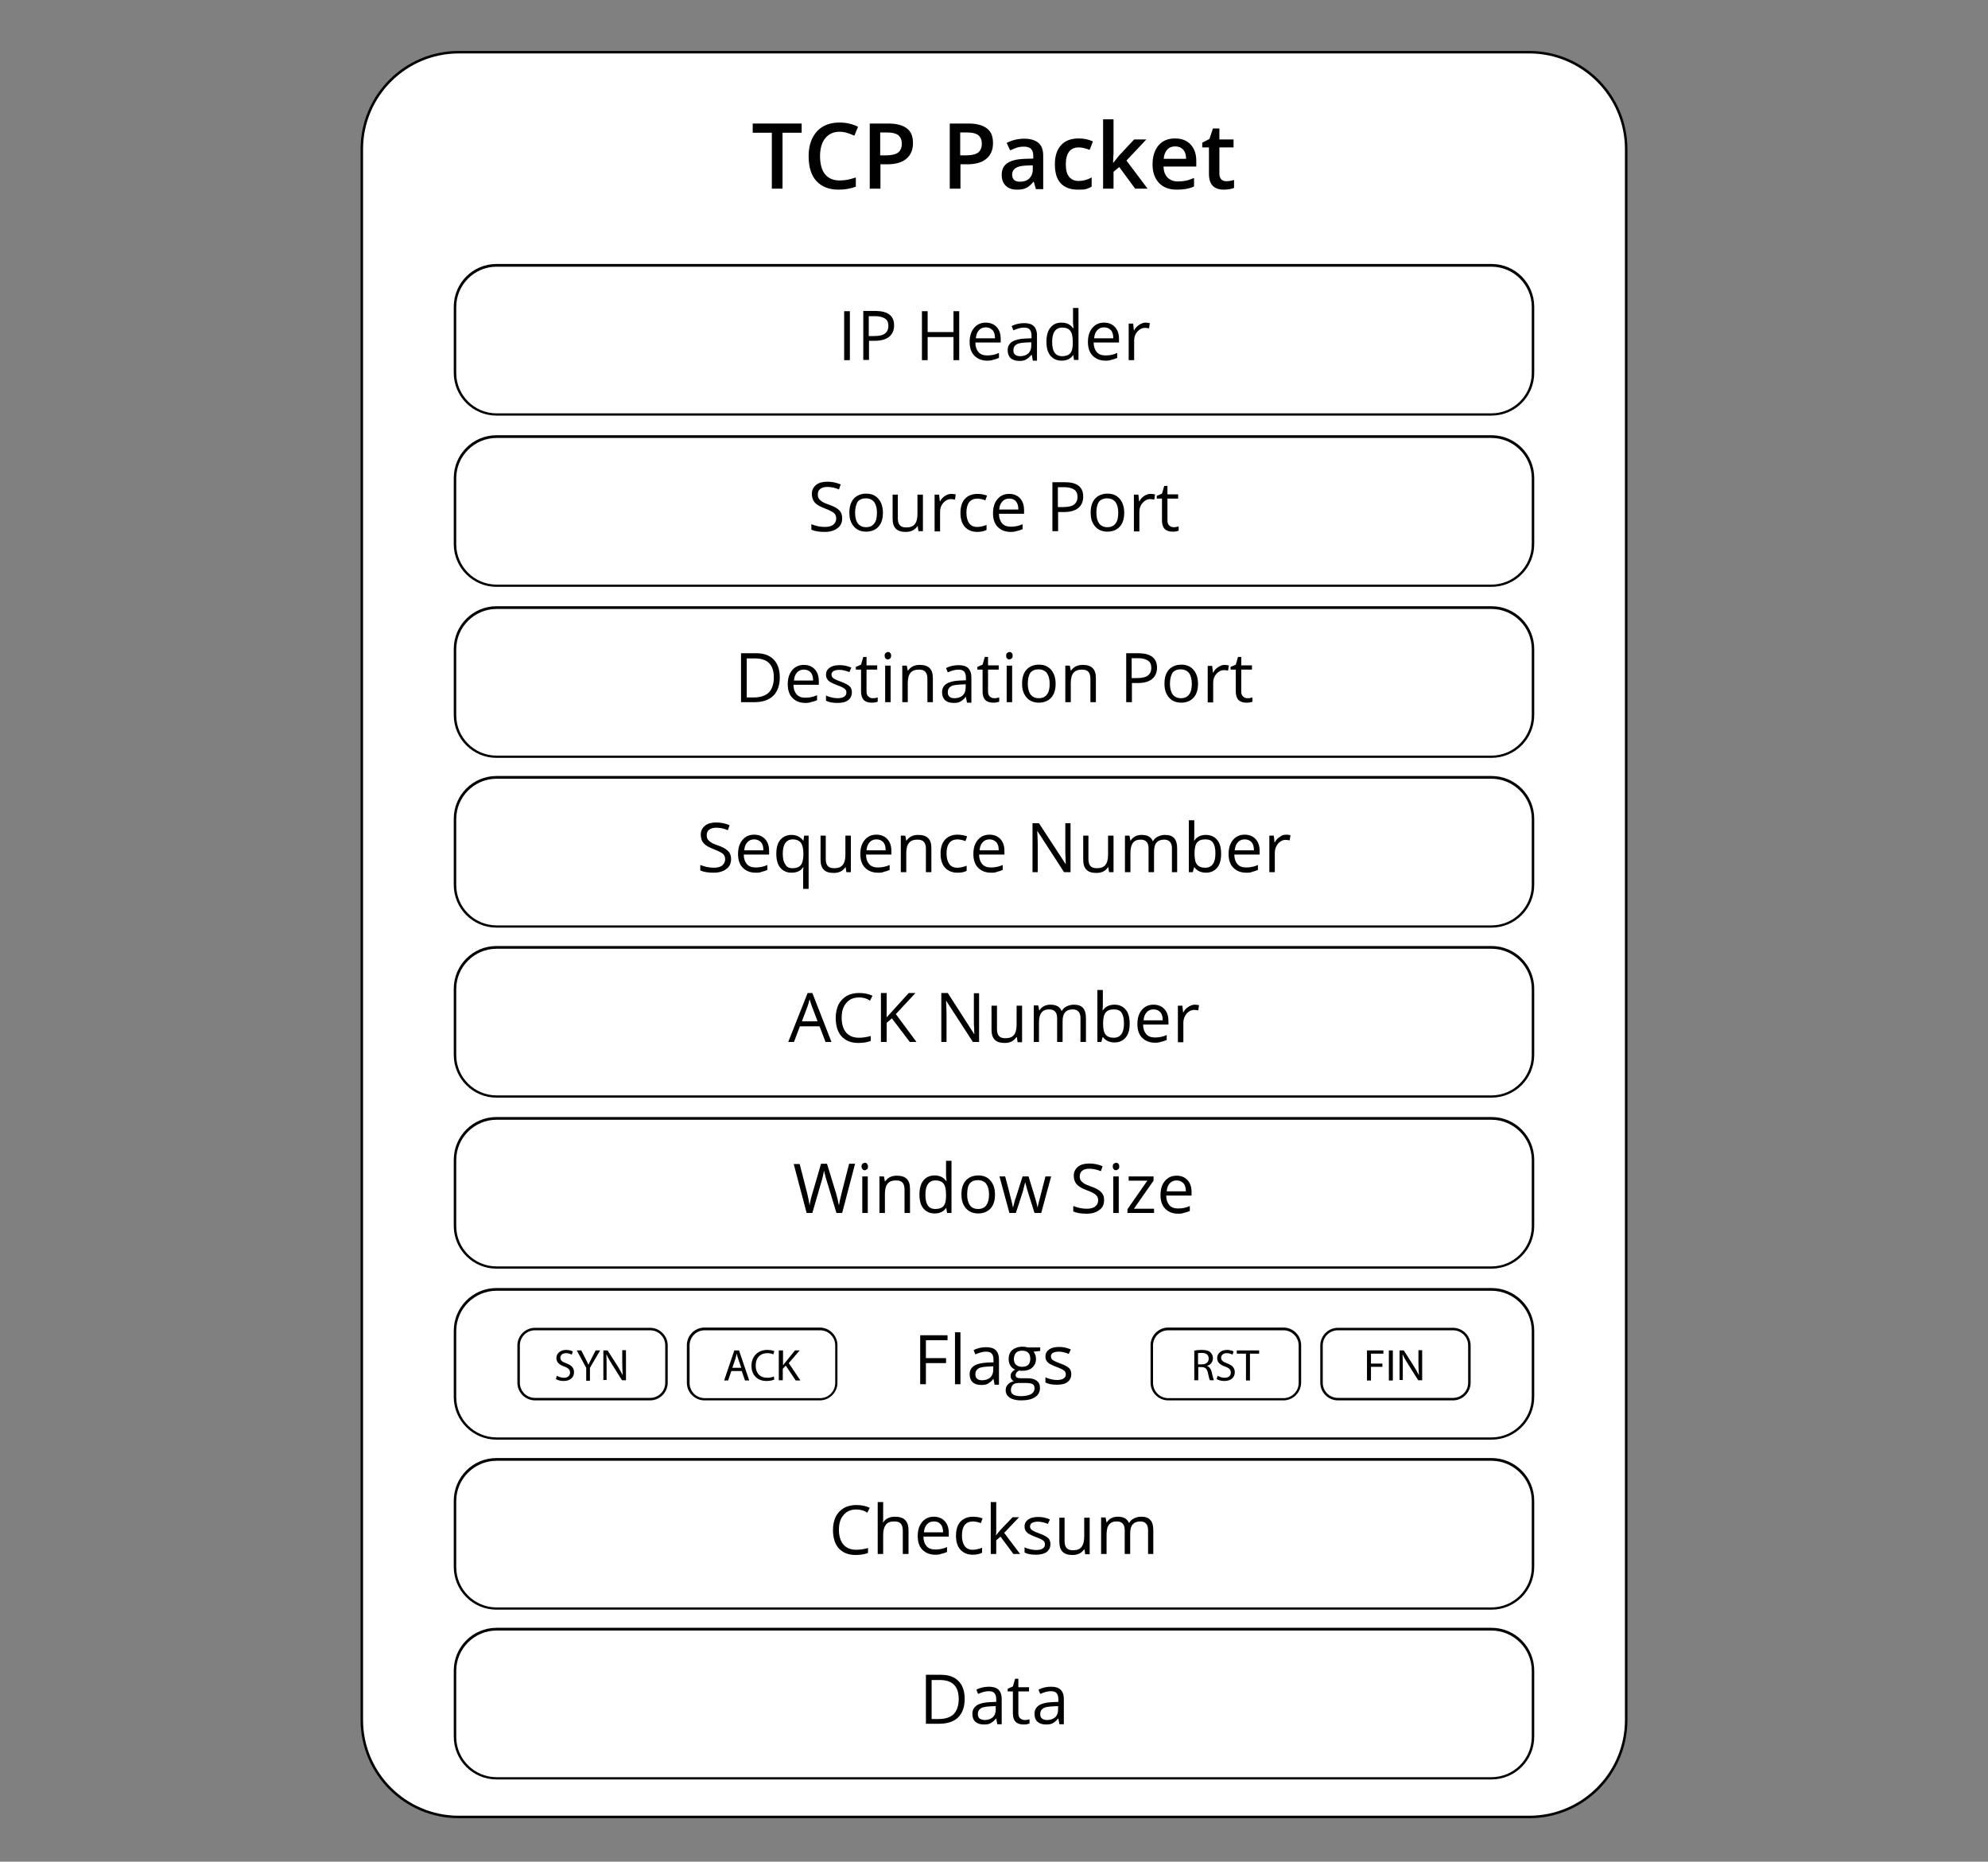 <?xml version="1.0" encoding="utf-8"?>
<!-- Generator: Adobe Illustrator 19.2.0, SVG Export Plug-In . SVG Version: 6.00 Build 0)  -->
<svg version="1.1" id="Layer_1" xmlns="http://www.w3.org/2000/svg" xmlns:xlink="http://www.w3.org/1999/xlink" x="0px" y="0px"
	 viewBox="0 0 800 749" style="enable-background:new 0 0 800 749;" xml:space="preserve">
<rect x="0" y="0" width="800" height="749" fill="#808080" stroke="none"/>
<style type="text/css">
	.st0{fill:#FFFFFF;}
</style>
<g>
	<g>
		<path class="st0" d="M615.4,731H184.6c-21.5,0-39-17.5-39-39V60c0-21.5,17.5-39,39-39h430.8c21.5,0,39,17.5,39,39v632
			C654.4,713.5,637,731,615.4,731z"/>
		<path d="M615.4,731.5H184.6c-21.8,0-39.5-17.7-39.5-39.5V60c0-21.8,17.7-39.5,39.5-39.5h430.8c21.8,0,39.5,17.7,39.5,39.5v632
			C654.9,713.8,637.2,731.5,615.4,731.5z M184.6,21.5c-21.2,0-38.5,17.3-38.5,38.5v632c0,21.2,17.3,38.5,38.5,38.5h430.8
			c21.2,0,38.5-17.3,38.5-38.5V60c0-21.2-17.3-38.5-38.5-38.5H184.6z"/>
	</g>
	<g>
		<path class="st0" d="M600.2,166.7H199.8c-9.2,0-16.7-7.5-16.7-16.7v-26.6c0-9.2,7.5-16.7,16.7-16.7h400.4
			c9.2,0,16.7,7.5,16.7,16.7v26.6C616.9,159.3,609.4,166.7,600.2,166.7z"/>
		<path d="M600.2,167.2H199.8c-9.5,0-17.2-7.7-17.2-17.2v-26.6c0-9.5,7.7-17.2,17.2-17.2h400.4c9.5,0,17.2,7.7,17.2,17.2v26.6
			C617.4,159.5,609.7,167.2,600.2,167.2z M199.8,107.3c-8.9,0-16.2,7.3-16.2,16.2v26.6c0,8.9,7.3,16.2,16.2,16.2h400.4
			c8.9,0,16.2-7.3,16.2-16.2v-26.6c0-8.9-7.3-16.2-16.2-16.2H199.8z"/>
	</g>
	<g>
		<path d="M339.7,144.9v-19.7h2.3v19.7H339.7z"/>
		<path d="M359.8,130.9c0,2-0.7,3.5-2,4.6c-1.4,1.1-3.3,1.6-5.8,1.6h-2.3v7.7h-2.3v-19.7h5.1C357.4,125.2,359.8,127.1,359.8,130.9z
			 M349.6,135.2h2.1c2,0,3.5-0.3,4.4-1c0.9-0.7,1.4-1.7,1.4-3.1c0-1.3-0.4-2.3-1.3-2.9c-0.9-0.6-2.2-1-4-1h-2.6V135.2z"/>
		<path d="M386,144.9h-2.3v-9.3h-10.4v9.3h-2.3v-19.7h2.3v8.4h10.4v-8.4h2.3V144.9z"/>
		<path d="M397.3,145.1c-2.2,0-3.9-0.7-5.2-2c-1.3-1.3-1.9-3.2-1.9-5.5c0-2.4,0.6-4.3,1.8-5.7c1.2-1.4,2.7-2.1,4.7-2.1
			c1.8,0,3.3,0.6,4.4,1.8s1.6,2.8,1.6,4.8v1.4h-10.2c0,1.7,0.5,3,1.3,3.9c0.8,0.9,2,1.3,3.5,1.3c1.6,0,3.2-0.3,4.7-1v2
			c-0.8,0.3-1.5,0.6-2.2,0.7C399.1,145,398.3,145.1,397.3,145.1z M396.7,131.7c-1.2,0-2.1,0.4-2.8,1.2c-0.7,0.8-1.1,1.8-1.2,3.2h7.7
			c0-1.4-0.3-2.5-0.9-3.2C398.7,132.1,397.9,131.7,396.7,131.7z"/>
		<path d="M415.6,144.9l-0.4-2.1H415c-0.7,0.9-1.5,1.5-2.2,1.9s-1.6,0.5-2.7,0.5c-1.5,0-2.6-0.4-3.4-1.1c-0.8-0.8-1.2-1.8-1.2-3.2
			c0-3,2.4-4.5,7.1-4.7l2.5-0.1v-0.9c0-1.2-0.2-2-0.7-2.6s-1.3-0.8-2.4-0.8c-1.2,0-2.6,0.4-4.2,1.1l-0.7-1.7
			c0.7-0.4,1.5-0.7,2.4-0.9c0.9-0.2,1.7-0.3,2.6-0.3c1.8,0,3.1,0.4,3.9,1.2c0.8,0.8,1.3,2,1.3,3.8v10.1H415.6z M410.5,143.3
			c1.4,0,2.5-0.4,3.3-1.1c0.8-0.8,1.2-1.8,1.2-3.2v-1.3l-2.2,0.1c-1.8,0.1-3.1,0.3-3.8,0.8c-0.8,0.5-1.2,1.2-1.2,2.3
			c0,0.8,0.2,1.4,0.7,1.8C409,143.1,409.7,143.3,410.5,143.3z"/>
		<path d="M431.9,142.9h-0.1c-1,1.5-2.6,2.2-4.6,2.2c-1.9,0-3.4-0.7-4.5-2s-1.6-3.2-1.6-5.6c0-2.4,0.5-4.3,1.6-5.7s2.6-2,4.5-2
			c2,0,3.5,0.7,4.6,2.2h0.2l-0.1-1.1l-0.1-1v-6h2.2v20.9h-1.8L431.9,142.9z M427.4,143.3c1.5,0,2.6-0.4,3.3-1.2c0.7-0.8,1-2.2,1-4
			v-0.5c0-2.1-0.3-3.6-1-4.5c-0.7-0.9-1.8-1.3-3.3-1.3c-1.3,0-2.3,0.5-3,1.5c-0.7,1-1,2.5-1,4.3c0,1.9,0.3,3.3,1,4.3
			C425,142.8,426.1,143.3,427.4,143.3z"/>
		<path d="M444.9,145.1c-2.2,0-3.9-0.7-5.2-2c-1.3-1.3-1.9-3.2-1.9-5.5c0-2.4,0.6-4.3,1.8-5.7c1.2-1.4,2.7-2.1,4.7-2.1
			c1.8,0,3.3,0.6,4.4,1.8s1.6,2.8,1.6,4.8v1.4h-10.2c0,1.7,0.5,3,1.3,3.9c0.8,0.9,2,1.3,3.5,1.3c1.6,0,3.2-0.3,4.7-1v2
			c-0.8,0.3-1.5,0.6-2.2,0.7C446.8,145,445.9,145.1,444.9,145.1z M444.3,131.7c-1.2,0-2.1,0.4-2.8,1.2c-0.7,0.8-1.1,1.8-1.2,3.2h7.7
			c0-1.4-0.3-2.5-0.9-3.2C446.4,132.1,445.5,131.7,444.3,131.7z"/>
		<path d="M460.9,129.8c0.7,0,1.2,0.1,1.8,0.2l-0.3,2.1c-0.6-0.1-1.1-0.2-1.6-0.2c-1.2,0-2.2,0.5-3.1,1.5s-1.3,2.2-1.3,3.6v7.9h-2.2
			v-14.7h1.8l0.3,2.7h0.1c0.5-1,1.2-1.7,2-2.2S460,129.8,460.9,129.8z"/>
	</g>
	<g>
		<path class="st0" d="M600.2,235.6H199.8c-9.2,0-16.7-7.5-16.7-16.7v-26.6c0-9.2,7.5-16.7,16.7-16.7h400.4
			c9.2,0,16.7,7.5,16.7,16.7v26.6C616.9,228.1,609.4,235.6,600.2,235.6z"/>
		<path d="M600.2,236.1H199.8c-9.5,0-17.2-7.7-17.2-17.2v-26.6c0-9.5,7.7-17.2,17.2-17.2h400.4c9.5,0,17.2,7.7,17.2,17.2v26.6
			C617.4,228.4,609.7,236.1,600.2,236.1z M199.8,176.2c-8.9,0-16.2,7.3-16.2,16.2v26.6c0,8.9,7.3,16.2,16.2,16.2h400.4
			c8.9,0,16.2-7.3,16.2-16.2v-26.6c0-8.9-7.3-16.2-16.2-16.2H199.8z"/>
	</g>
	<g>
		<path d="M338.9,208.5c0,1.7-0.6,3.1-1.9,4c-1.3,1-3,1.5-5.1,1.5c-2.3,0-4.1-0.3-5.4-0.9v-2.2c0.8,0.3,1.7,0.6,2.6,0.8
			c1,0.2,1.9,0.3,2.8,0.3c1.5,0,2.7-0.3,3.4-0.9s1.2-1.4,1.2-2.4c0-0.7-0.1-1.2-0.4-1.7s-0.7-0.8-1.4-1.2s-1.6-0.8-2.9-1.3
			c-1.8-0.7-3.1-1.4-3.9-2.3c-0.8-0.9-1.2-2.1-1.2-3.5c0-1.5,0.6-2.7,1.7-3.6s2.6-1.3,4.5-1.3c2,0,3.8,0.4,5.4,1.1l-0.7,2
			c-1.6-0.7-3.2-1-4.7-1c-1.2,0-2.2,0.3-2.8,0.8c-0.7,0.5-1,1.2-1,2.2c0,0.7,0.1,1.2,0.4,1.7c0.3,0.4,0.7,0.8,1.3,1.2
			c0.6,0.4,1.5,0.8,2.7,1.2c2.1,0.7,3.5,1.5,4.3,2.4C338.5,206,338.9,207.1,338.9,208.5z"/>
		<path d="M355.3,206.3c0,2.4-0.6,4.3-1.8,5.6s-2.9,2-5,2c-1.3,0-2.5-0.3-3.5-0.9c-1-0.6-1.8-1.5-2.4-2.7c-0.6-1.2-0.8-2.5-0.8-4.1
			c0-2.4,0.6-4.3,1.8-5.6c1.2-1.3,2.9-2,5-2c2.1,0,3.7,0.7,4.9,2.1S355.3,204,355.3,206.3z M344.1,206.3c0,1.9,0.4,3.3,1.1,4.3
			c0.8,1,1.9,1.5,3.3,1.5c1.5,0,2.6-0.5,3.3-1.5c0.8-1,1.1-2.4,1.1-4.3c0-1.9-0.4-3.3-1.1-4.3c-0.8-1-1.9-1.5-3.4-1.5
			c-1.5,0-2.6,0.5-3.3,1.4C344.5,203,344.1,204.4,344.1,206.3z"/>
		<path d="M361.3,199v9.6c0,1.2,0.3,2.1,0.8,2.7s1.4,0.9,2.6,0.9c1.5,0,2.7-0.4,3.4-1.3c0.7-0.8,1.1-2.2,1.1-4.1V199h2.2v14.7h-1.8
			l-0.3-2h-0.1c-0.5,0.7-1.1,1.3-1.9,1.7c-0.8,0.4-1.7,0.6-2.8,0.6c-1.8,0-3.1-0.4-4-1.3c-0.9-0.9-1.3-2.2-1.3-4.1V199H361.3z"/>
		<path d="M382.8,198.7c0.7,0,1.2,0.1,1.8,0.2l-0.3,2.1c-0.6-0.1-1.1-0.2-1.6-0.2c-1.2,0-2.2,0.5-3.1,1.5s-1.3,2.2-1.3,3.6v7.9h-2.2
			V199h1.8l0.3,2.7h0.1c0.5-1,1.2-1.7,2-2.2S381.9,198.7,382.8,198.7z"/>
		<path d="M393.3,214c-2.1,0-3.8-0.7-5-2c-1.2-1.3-1.8-3.2-1.8-5.6c0-2.5,0.6-4.4,1.8-5.7s2.9-2,5.1-2c0.7,0,1.4,0.1,2.1,0.2
			c0.7,0.2,1.3,0.3,1.7,0.5l-0.7,1.9c-0.5-0.2-1-0.4-1.6-0.5c-0.6-0.1-1.1-0.2-1.5-0.2c-3,0-4.5,1.9-4.5,5.7c0,1.8,0.4,3.2,1.1,4.2
			c0.7,1,1.8,1.5,3.2,1.5c1.2,0,2.5-0.3,3.8-0.8v2C396,213.7,394.8,214,393.3,214z"/>
		<path d="M406.7,214c-2.2,0-3.9-0.7-5.2-2c-1.3-1.3-1.9-3.2-1.9-5.5c0-2.4,0.6-4.3,1.8-5.7c1.2-1.4,2.7-2.1,4.7-2.1
			c1.8,0,3.3,0.6,4.4,1.8s1.6,2.8,1.6,4.8v1.4H402c0,1.7,0.5,3,1.3,3.9c0.8,0.9,2,1.3,3.5,1.3c1.6,0,3.2-0.3,4.7-1v2
			c-0.8,0.3-1.5,0.6-2.2,0.7C408.5,213.9,407.7,214,406.7,214z M406.1,200.6c-1.2,0-2.1,0.4-2.8,1.2c-0.7,0.8-1.1,1.8-1.2,3.2h7.7
			c0-1.4-0.3-2.5-0.9-3.2C408.2,200.9,407.3,200.6,406.1,200.6z"/>
		<path d="M435.9,199.8c0,2-0.7,3.5-2,4.6c-1.4,1.1-3.3,1.6-5.8,1.6h-2.3v7.7h-2.3V194h5.1C433.4,194,435.9,195.9,435.9,199.8z
			 M425.7,204h2.1c2,0,3.5-0.3,4.4-1c0.9-0.7,1.4-1.7,1.4-3.1c0-1.3-0.4-2.3-1.3-2.9c-0.9-0.6-2.2-1-4-1h-2.6V204z"/>
		<path d="M452.4,206.3c0,2.4-0.6,4.3-1.8,5.6s-2.9,2-5,2c-1.3,0-2.5-0.3-3.5-0.9c-1-0.6-1.8-1.5-2.4-2.7c-0.6-1.2-0.8-2.5-0.8-4.1
			c0-2.4,0.6-4.3,1.8-5.6c1.2-1.3,2.9-2,5-2c2.1,0,3.7,0.7,4.9,2.1S452.4,204,452.4,206.3z M441.2,206.3c0,1.9,0.4,3.3,1.1,4.3
			c0.8,1,1.9,1.5,3.3,1.5c1.5,0,2.6-0.5,3.3-1.5c0.8-1,1.1-2.4,1.1-4.3c0-1.9-0.4-3.3-1.1-4.3c-0.8-1-1.9-1.5-3.4-1.5
			c-1.5,0-2.6,0.5-3.3,1.4C441.5,203,441.2,204.4,441.2,206.3z"/>
		<path d="M463,198.7c0.7,0,1.2,0.1,1.8,0.2l-0.3,2.1c-0.6-0.1-1.1-0.2-1.6-0.2c-1.2,0-2.2,0.5-3.1,1.5s-1.3,2.2-1.3,3.6v7.9h-2.2
			V199h1.8l0.3,2.7h0.1c0.5-1,1.2-1.7,2-2.2S462.1,198.7,463,198.7z"/>
		<path d="M472.3,212.1c0.4,0,0.8,0,1.1-0.1s0.7-0.1,0.9-0.2v1.7c-0.2,0.1-0.6,0.2-1.1,0.3c-0.5,0.1-0.9,0.1-1.3,0.1
			c-2.9,0-4.3-1.5-4.3-4.5v-8.8h-2.1v-1.1l2.1-0.9l0.9-3.1h1.3v3.4h4.3v1.7h-4.3v8.7c0,0.9,0.2,1.6,0.6,2
			C471,211.9,471.6,212.1,472.3,212.1z"/>
	</g>
	<g>
		<path class="st0" d="M600.2,304.4H199.8c-9.2,0-16.7-7.5-16.7-16.7v-26.6c0-9.2,7.5-16.7,16.7-16.7h400.4
			c9.2,0,16.7,7.5,16.7,16.7v26.6C616.9,297,609.4,304.4,600.2,304.4z"/>
		<path d="M600.2,304.9H199.8c-9.5,0-17.2-7.7-17.2-17.2v-26.6c0-9.5,7.7-17.2,17.2-17.2h400.4c9.5,0,17.2,7.7,17.2,17.2v26.6
			C617.4,297.2,609.7,304.9,600.2,304.9z M199.8,245c-8.9,0-16.2,7.3-16.2,16.2v26.6c0,8.9,7.3,16.2,16.2,16.2h400.4
			c8.9,0,16.2-7.3,16.2-16.2v-26.6c0-8.9-7.3-16.2-16.2-16.2H199.8z"/>
	</g>
	<g>
		<path d="M313.8,272.5c0,3.2-0.9,5.7-2.6,7.4s-4.3,2.6-7.6,2.6h-5.4v-19.7h6c3.1,0,5.4,0.8,7.1,2.5S313.8,269.5,313.8,272.5z
			 M311.4,272.6c0-2.6-0.6-4.5-1.9-5.8c-1.3-1.3-3.2-1.9-5.7-1.9h-3.3v15.7h2.8c2.7,0,4.8-0.7,6.1-2
			C310.7,277.2,311.4,275.2,311.4,272.6z"/>
		<path d="M324.1,282.8c-2.2,0-3.9-0.7-5.2-2c-1.3-1.3-1.9-3.2-1.9-5.5c0-2.4,0.6-4.3,1.8-5.7c1.2-1.4,2.7-2.1,4.7-2.1
			c1.8,0,3.3,0.6,4.4,1.8s1.6,2.8,1.6,4.8v1.4h-10.2c0,1.7,0.5,3,1.3,3.9c0.8,0.9,2,1.3,3.5,1.3c1.6,0,3.2-0.3,4.7-1v2
			c-0.8,0.3-1.5,0.6-2.2,0.7C325.9,282.7,325.1,282.8,324.1,282.8z M323.5,269.4c-1.2,0-2.1,0.4-2.8,1.2c-0.7,0.8-1.1,1.8-1.2,3.2
			h7.7c0-1.4-0.3-2.5-0.9-3.2C325.6,269.8,324.7,269.4,323.5,269.4z"/>
		<path d="M342.8,278.5c0,1.4-0.5,2.4-1.5,3.2s-2.5,1.1-4.3,1.1c-2,0-3.5-0.3-4.6-0.9v-2.1c0.7,0.4,1.5,0.6,2.3,0.8
			c0.8,0.2,1.6,0.3,2.3,0.3c1.2,0,2.1-0.2,2.7-0.6c0.6-0.4,0.9-0.9,0.9-1.7c0-0.6-0.2-1.1-0.7-1.5c-0.5-0.4-1.5-0.9-2.9-1.4
			c-1.4-0.5-2.3-1-2.9-1.3c-0.6-0.4-1-0.8-1.3-1.3c-0.3-0.5-0.4-1.1-0.4-1.7c0-1.2,0.5-2.1,1.5-2.8s2.3-1,4-1c1.6,0,3.1,0.3,4.7,1
			l-0.8,1.8c-1.5-0.6-2.8-0.9-4-0.9c-1.1,0-1.9,0.2-2.4,0.5c-0.5,0.3-0.8,0.8-0.8,1.4c0,0.4,0.1,0.7,0.3,1s0.5,0.5,1,0.8
			s1.3,0.6,2.6,1.1c1.7,0.6,2.9,1.3,3.5,1.9C342.5,276.7,342.8,277.5,342.8,278.5z"/>
		<path d="M351.2,280.9c0.4,0,0.8,0,1.1-0.1s0.7-0.1,0.9-0.2v1.7c-0.2,0.1-0.6,0.2-1.1,0.3c-0.5,0.1-0.9,0.1-1.3,0.1
			c-2.9,0-4.3-1.5-4.3-4.5v-8.8h-2.1v-1.1l2.1-0.9l0.9-3.1h1.3v3.4h4.3v1.7h-4.3v8.7c0,0.9,0.2,1.6,0.6,2
			C349.9,280.7,350.5,280.9,351.2,280.9z"/>
		<path d="M356,263.8c0-0.5,0.1-0.9,0.4-1.1c0.3-0.2,0.6-0.4,0.9-0.4c0.4,0,0.7,0.1,0.9,0.4c0.3,0.2,0.4,0.6,0.4,1.1
			s-0.1,0.9-0.4,1.1c-0.3,0.2-0.6,0.4-0.9,0.4c-0.4,0-0.7-0.1-0.9-0.4C356.1,264.7,356,264.3,356,263.8z M358.4,282.5h-2.2v-14.7
			h2.2V282.5z"/>
		<path d="M373.2,282.5V273c0-1.2-0.3-2.1-0.8-2.7s-1.4-0.9-2.6-0.9c-1.5,0-2.7,0.4-3.4,1.3c-0.7,0.8-1.1,2.2-1.1,4.1v7.7h-2.2
			v-14.7h1.8l0.4,2h0.1c0.5-0.7,1.1-1.3,1.9-1.7s1.7-0.6,2.8-0.6c1.8,0,3.1,0.4,4,1.3c0.9,0.9,1.3,2.2,1.3,4.1v9.6H373.2z"/>
		<path d="M389.1,282.5l-0.4-2.1h-0.1c-0.7,0.9-1.5,1.5-2.2,1.9s-1.6,0.5-2.7,0.5c-1.5,0-2.6-0.4-3.4-1.1c-0.8-0.8-1.2-1.8-1.2-3.2
			c0-3,2.4-4.5,7.1-4.7l2.5-0.1v-0.9c0-1.2-0.2-2-0.7-2.6s-1.3-0.8-2.4-0.8c-1.2,0-2.6,0.4-4.2,1.1l-0.7-1.7
			c0.7-0.4,1.5-0.7,2.4-0.9c0.9-0.2,1.7-0.3,2.6-0.3c1.8,0,3.1,0.4,3.9,1.2c0.8,0.8,1.3,2,1.3,3.8v10.1H389.1z M384.1,280.9
			c1.4,0,2.5-0.4,3.3-1.1c0.8-0.8,1.2-1.8,1.2-3.2v-1.3l-2.2,0.1c-1.8,0.1-3.1,0.3-3.8,0.8c-0.8,0.5-1.2,1.2-1.2,2.3
			c0,0.8,0.2,1.4,0.7,1.8C382.5,280.7,383.2,280.9,384.1,280.9z"/>
		<path d="M400.1,280.9c0.4,0,0.8,0,1.1-0.1s0.7-0.1,0.9-0.2v1.7c-0.2,0.1-0.6,0.2-1.1,0.3c-0.5,0.1-0.9,0.1-1.3,0.1
			c-2.9,0-4.3-1.5-4.3-4.5v-8.8h-2.1v-1.1l2.1-0.9l0.9-3.1h1.3v3.4h4.3v1.7h-4.3v8.7c0,0.9,0.2,1.6,0.6,2
			C398.8,280.7,399.4,280.9,400.1,280.9z"/>
		<path d="M404.9,263.8c0-0.5,0.1-0.9,0.4-1.1c0.3-0.2,0.6-0.4,0.9-0.4c0.4,0,0.7,0.1,0.9,0.4c0.3,0.2,0.4,0.6,0.4,1.1
			s-0.1,0.9-0.4,1.1c-0.3,0.2-0.6,0.4-0.9,0.4c-0.4,0-0.7-0.1-0.9-0.4C405,264.7,404.9,264.3,404.9,263.8z M407.3,282.5h-2.2v-14.7
			h2.2V282.5z"/>
		<path d="M424.8,275.1c0,2.4-0.6,4.3-1.8,5.6s-2.9,2-5,2c-1.3,0-2.5-0.3-3.5-0.9c-1-0.6-1.8-1.5-2.4-2.7c-0.6-1.2-0.8-2.5-0.8-4.1
			c0-2.4,0.6-4.3,1.8-5.6c1.2-1.3,2.9-2,5-2c2.1,0,3.7,0.7,4.9,2.1S424.8,272.8,424.8,275.1z M413.6,275.1c0,1.9,0.4,3.3,1.1,4.3
			c0.8,1,1.9,1.5,3.3,1.5c1.5,0,2.6-0.5,3.3-1.5c0.8-1,1.1-2.4,1.1-4.3c0-1.9-0.4-3.3-1.1-4.3c-0.8-1-1.9-1.5-3.4-1.5
			c-1.5,0-2.6,0.5-3.3,1.4C413.9,271.8,413.6,273.2,413.6,275.1z"/>
		<path d="M438.8,282.5V273c0-1.2-0.3-2.1-0.8-2.7s-1.4-0.9-2.6-0.9c-1.5,0-2.7,0.4-3.4,1.3c-0.7,0.8-1.1,2.2-1.1,4.1v7.7h-2.2
			v-14.7h1.8l0.4,2h0.1c0.5-0.7,1.1-1.3,1.9-1.7s1.7-0.6,2.8-0.6c1.8,0,3.1,0.4,4,1.3c0.9,0.9,1.3,2.2,1.3,4.1v9.6H438.8z"/>
		<path d="M465.6,268.6c0,2-0.7,3.5-2,4.6c-1.4,1.1-3.3,1.6-5.8,1.6h-2.3v7.7h-2.3v-19.7h5.1C463.1,262.9,465.6,264.8,465.6,268.6z
			 M455.4,272.8h2.1c2,0,3.5-0.3,4.4-1c0.9-0.7,1.4-1.7,1.4-3.1c0-1.3-0.4-2.3-1.3-2.9c-0.9-0.6-2.2-1-4-1h-2.6V272.8z"/>
		<path d="M482.1,275.1c0,2.4-0.6,4.3-1.8,5.6s-2.9,2-5,2c-1.3,0-2.5-0.3-3.5-0.9c-1-0.6-1.8-1.5-2.4-2.7c-0.6-1.2-0.8-2.5-0.8-4.1
			c0-2.4,0.6-4.3,1.8-5.6c1.2-1.3,2.9-2,5-2c2.1,0,3.7,0.7,4.9,2.1S482.1,272.8,482.1,275.1z M470.8,275.1c0,1.9,0.4,3.3,1.1,4.3
			c0.8,1,1.9,1.5,3.3,1.5c1.5,0,2.6-0.5,3.3-1.5c0.8-1,1.1-2.4,1.1-4.3c0-1.9-0.4-3.3-1.1-4.3c-0.8-1-1.9-1.5-3.4-1.5
			c-1.5,0-2.6,0.5-3.3,1.4C471.2,271.8,470.8,273.2,470.8,275.1z"/>
		<path d="M492.7,267.5c0.7,0,1.2,0.1,1.8,0.2l-0.3,2.1c-0.6-0.1-1.1-0.2-1.6-0.2c-1.2,0-2.2,0.5-3.1,1.5s-1.3,2.2-1.3,3.6v7.9H486
			v-14.7h1.8l0.3,2.7h0.1c0.5-1,1.2-1.7,2-2.2S491.8,267.5,492.7,267.5z"/>
		<path d="M502,280.9c0.4,0,0.8,0,1.1-0.1c0.4-0.1,0.7-0.1,0.9-0.2v1.7c-0.2,0.1-0.6,0.2-1.1,0.3c-0.5,0.1-0.9,0.1-1.3,0.1
			c-2.9,0-4.3-1.5-4.3-4.5v-8.8h-2.1v-1.1l2.1-0.9l0.9-3.1h1.3v3.4h4.3v1.7h-4.3v8.7c0,0.9,0.2,1.6,0.6,2
			C500.7,280.7,501.2,280.9,502,280.9z"/>
	</g>
	<g>
		<path d="M314.9,75.9h-4.3V53.4h-7.7v-3.7h19.7v3.7h-7.7V75.9z"/>
		<path d="M337.9,53c-2.5,0-4.4,0.9-5.8,2.6c-1.4,1.7-2.1,4.2-2.1,7.2c0,3.2,0.7,5.7,2,7.3c1.4,1.7,3.3,2.5,5.9,2.5
			c1.1,0,2.2-0.1,3.2-0.3c1-0.2,2.1-0.5,3.3-0.9v3.7c-2.1,0.8-4.4,1.2-7,1.2c-3.8,0-6.8-1.2-8.9-3.5c-2.1-2.3-3.1-5.7-3.1-10
			c0-2.7,0.5-5.1,1.5-7.2c1-2,2.4-3.6,4.3-4.7c1.9-1.1,4.1-1.6,6.7-1.6c2.7,0,5.2,0.6,7.4,1.7l-1.5,3.6c-0.9-0.4-1.8-0.8-2.8-1.1
			S339,53,337.9,53z"/>
		<path d="M367.4,57.6c0,2.7-0.9,4.8-2.7,6.3c-1.8,1.5-4.4,2.2-7.7,2.2h-2.7v9.8H350V49.7h7.6c3.3,0,5.7,0.7,7.4,2
			S367.4,55,367.4,57.6z M354.3,62.5h2.3c2.2,0,3.8-0.4,4.8-1.1c1-0.8,1.5-2,1.5-3.6c0-1.5-0.5-2.6-1.4-3.4
			c-0.9-0.7-2.4-1.1-4.3-1.1h-3V62.5z"/>
		<path d="M399.6,57.6c0,2.7-0.9,4.8-2.7,6.3c-1.8,1.5-4.4,2.2-7.7,2.2h-2.7v9.8h-4.3V49.7h7.6c3.3,0,5.7,0.7,7.4,2
			S399.6,55,399.6,57.6z M386.5,62.5h2.3c2.2,0,3.8-0.4,4.8-1.1c1-0.8,1.5-2,1.5-3.6c0-1.5-0.5-2.6-1.4-3.4
			c-0.9-0.7-2.4-1.1-4.3-1.1h-3V62.5z"/>
		<path d="M416.8,75.9l-0.8-2.8h-0.1c-1,1.2-1.9,2-2.9,2.5s-2.2,0.7-3.7,0.7c-2,0-3.5-0.5-4.6-1.6s-1.6-2.5-1.6-4.5
			c0-2,0.8-3.6,2.3-4.6c1.5-1,3.8-1.6,7-1.7l3.4-0.1v-1.1c0-1.3-0.3-2.2-0.9-2.8c-0.6-0.6-1.5-0.9-2.8-0.9c-1,0-2,0.1-2.9,0.4
			c-0.9,0.3-1.8,0.7-2.7,1.1l-1.4-3c1.1-0.6,2.3-1,3.5-1.3c1.3-0.3,2.5-0.4,3.6-0.4c2.5,0,4.4,0.6,5.7,1.7c1.3,1.1,1.9,2.8,1.9,5.2
			v13.4H416.8z M410.5,73.1c1.5,0,2.8-0.4,3.7-1.3c0.9-0.9,1.4-2.1,1.4-3.6v-1.7l-2.6,0.1c-2,0.1-3.4,0.4-4.3,1
			c-0.9,0.6-1.4,1.5-1.4,2.7c0,0.9,0.3,1.6,0.8,2.1S409.5,73.1,410.5,73.1z"/>
		<path d="M433.7,76.3c-3,0-5.3-0.9-6.9-2.6c-1.6-1.8-2.3-4.3-2.3-7.6c0-3.3,0.8-5.9,2.5-7.7c1.6-1.8,4-2.7,7.1-2.7
			c2.1,0,4,0.4,5.7,1.2l-1.3,3.4c-1.8-0.7-3.3-1-4.4-1c-3.4,0-5.2,2.3-5.2,6.8c0,2.2,0.4,3.9,1.3,5c0.9,1.1,2.1,1.7,3.8,1.7
			c1.9,0,3.7-0.5,5.3-1.4v3.7c-0.8,0.4-1.6,0.8-2.4,1S434.9,76.3,433.7,76.3z"/>
		<path d="M448,65.5l2.4-3l6-6.4h4.9l-8,8.5l8.5,11.3h-5l-6.4-8.7l-2.3,1.9v6.8h-4.2V48h4.2v13.6l-0.2,3.8H448z"/>
		<path d="M473.6,76.3c-3.1,0-5.5-0.9-7.2-2.7s-2.6-4.3-2.6-7.4c0-3.2,0.8-5.8,2.4-7.7c1.6-1.9,3.8-2.8,6.7-2.8
			c2.6,0,4.7,0.8,6.2,2.4c1.5,1.6,2.3,3.8,2.3,6.6V67h-13.2c0.1,1.9,0.6,3.4,1.6,4.4c1,1,2.4,1.6,4.1,1.6c1.2,0,2.3-0.1,3.3-0.3
			c1-0.2,2.1-0.6,3.3-1.1V75c-1,0.5-2.1,0.8-3.1,1C476.2,76.2,475,76.3,473.6,76.3z M472.9,58.9c-1.3,0-2.4,0.4-3.2,1.3
			s-1.3,2.1-1.4,3.7h9c0-1.6-0.4-2.9-1.2-3.7C475.3,59.3,474.2,58.9,472.9,58.9z"/>
		<path d="M493.5,72.9c1,0,2.1-0.2,3.1-0.5v3.2c-0.5,0.2-1.1,0.4-1.8,0.5c-0.7,0.1-1.5,0.2-2.3,0.2c-4,0-6-2.1-6-6.3V59.3h-2.7v-1.9
			l2.9-1.5l1.4-4.2h2.6v4.4h5.7v3.2h-5.7v10.6c0,1,0.3,1.8,0.8,2.3S492.7,72.9,493.5,72.9z"/>
	</g>
	<g>
		<path class="st0" d="M600.2,372.7H199.8c-9.2,0-16.7-7.5-16.7-16.7v-26.6c0-9.2,7.5-16.7,16.7-16.7h400.4
			c9.2,0,16.7,7.5,16.7,16.7v26.6C616.9,365.3,609.4,372.7,600.2,372.7z"/>
		<path d="M600.2,373.2H199.8c-9.5,0-17.2-7.7-17.2-17.2v-26.6c0-9.5,7.7-17.2,17.2-17.2h400.4c9.5,0,17.2,7.7,17.2,17.2v26.6
			C617.4,365.5,609.7,373.2,600.2,373.2z M199.8,313.3c-8.9,0-16.2,7.3-16.2,16.2v26.6c0,8.9,7.3,16.2,16.2,16.2h400.4
			c8.9,0,16.2-7.3,16.2-16.2v-26.6c0-8.9-7.3-16.2-16.2-16.2H199.8z"/>
	</g>
	<g>
		<path d="M294.2,345.6c0,1.7-0.6,3.1-1.9,4c-1.3,1-3,1.5-5.1,1.5c-2.3,0-4.1-0.3-5.4-0.9V348c0.8,0.3,1.7,0.6,2.6,0.8
			c1,0.2,1.9,0.3,2.8,0.3c1.5,0,2.7-0.3,3.4-0.9s1.2-1.4,1.2-2.4c0-0.7-0.1-1.2-0.4-1.7s-0.7-0.8-1.4-1.2s-1.6-0.8-2.9-1.3
			c-1.8-0.7-3.1-1.4-3.9-2.3c-0.8-0.9-1.2-2.1-1.2-3.5c0-1.5,0.6-2.7,1.7-3.6s2.6-1.3,4.5-1.3c2,0,3.8,0.4,5.4,1.1l-0.7,2
			c-1.6-0.7-3.2-1-4.7-1c-1.2,0-2.2,0.3-2.8,0.8c-0.7,0.5-1,1.2-1,2.2c0,0.7,0.1,1.2,0.4,1.7c0.3,0.4,0.7,0.8,1.3,1.2
			c0.6,0.4,1.5,0.8,2.7,1.2c2.1,0.7,3.5,1.5,4.3,2.4C293.8,343.2,294.2,344.3,294.2,345.6z"/>
		<path d="M304.1,351.1c-2.2,0-3.9-0.7-5.2-2c-1.3-1.3-1.9-3.2-1.9-5.5c0-2.4,0.6-4.3,1.8-5.7c1.2-1.4,2.7-2.1,4.7-2.1
			c1.8,0,3.3,0.6,4.4,1.8s1.6,2.8,1.6,4.8v1.4h-10.2c0,1.7,0.5,3,1.3,3.9c0.8,0.9,2,1.3,3.5,1.3c1.6,0,3.2-0.3,4.7-1v2
			c-0.8,0.3-1.5,0.6-2.2,0.7C305.9,351.1,305.1,351.1,304.1,351.1z M303.5,337.7c-1.2,0-2.1,0.4-2.8,1.2c-0.7,0.8-1.1,1.8-1.2,3.2
			h7.7c0-1.4-0.3-2.5-0.9-3.2C305.5,338.1,304.6,337.7,303.5,337.7z"/>
		<path d="M318.5,351.1c-1.9,0-3.4-0.7-4.5-2c-1.1-1.3-1.6-3.2-1.6-5.6c0-2.4,0.5-4.3,1.6-5.6s2.6-2,4.5-2c2,0,3.6,0.8,4.7,2.3h0.1
			l0.3-2h1.8v21.4h-2.2v-6.3c0-0.9,0-1.7,0.1-2.3h-0.2C322.2,350.4,320.6,351.1,318.5,351.1z M318.9,349.3c1.5,0,2.6-0.4,3.3-1.2
			s1-2.1,1.1-4v-0.5c0-2.1-0.3-3.5-1-4.5c-0.7-0.9-1.8-1.4-3.3-1.4c-1.3,0-2.3,0.5-3,1.5c-0.7,1-1,2.5-1,4.3c0,1.9,0.3,3.3,1,4.2
			C316.5,348.8,317.5,349.3,318.9,349.3z"/>
		<path d="M332.3,336.1v9.6c0,1.2,0.3,2.1,0.8,2.7s1.4,0.9,2.6,0.9c1.5,0,2.7-0.4,3.4-1.3c0.7-0.8,1.1-2.2,1.1-4.1v-7.7h2.2v14.7
			h-1.8l-0.3-2h-0.1c-0.5,0.7-1.1,1.3-1.9,1.7c-0.8,0.4-1.7,0.6-2.8,0.6c-1.8,0-3.1-0.4-4-1.3c-0.9-0.9-1.3-2.2-1.3-4.1v-9.6H332.3z
			"/>
		<path d="M353.3,351.1c-2.2,0-3.9-0.7-5.2-2c-1.3-1.3-1.9-3.2-1.9-5.5c0-2.4,0.6-4.3,1.8-5.7c1.2-1.4,2.7-2.1,4.7-2.1
			c1.8,0,3.3,0.6,4.4,1.8s1.6,2.8,1.6,4.8v1.4h-10.2c0,1.7,0.5,3,1.3,3.9c0.8,0.9,2,1.3,3.5,1.3c1.6,0,3.2-0.3,4.7-1v2
			c-0.8,0.3-1.5,0.6-2.2,0.7C355.1,351.1,354.3,351.1,353.3,351.1z M352.7,337.7c-1.2,0-2.1,0.4-2.8,1.2c-0.7,0.8-1.1,1.8-1.2,3.2
			h7.7c0-1.4-0.3-2.5-0.9-3.2C354.8,338.1,353.9,337.7,352.7,337.7z"/>
		<path d="M372.6,350.9v-9.5c0-1.2-0.3-2.1-0.8-2.7s-1.4-0.9-2.6-0.9c-1.5,0-2.7,0.4-3.4,1.3c-0.7,0.8-1.1,2.2-1.1,4.1v7.7h-2.2
			v-14.7h1.8l0.4,2h0.1c0.5-0.7,1.1-1.3,1.9-1.7s1.7-0.6,2.8-0.6c1.8,0,3.1,0.4,4,1.3c0.9,0.9,1.3,2.2,1.3,4.1v9.6H372.6z"/>
		<path d="M385.3,351.1c-2.1,0-3.8-0.7-5-2c-1.2-1.3-1.8-3.2-1.8-5.6c0-2.5,0.6-4.4,1.8-5.7s2.9-2,5.1-2c0.7,0,1.4,0.1,2.1,0.2
			c0.7,0.2,1.3,0.3,1.7,0.5l-0.7,1.9c-0.5-0.2-1-0.4-1.6-0.5c-0.6-0.1-1.1-0.2-1.5-0.2c-3,0-4.5,1.9-4.5,5.7c0,1.8,0.4,3.2,1.1,4.2
			c0.7,1,1.8,1.5,3.2,1.5c1.2,0,2.5-0.3,3.8-0.8v2C388.1,350.9,386.8,351.1,385.3,351.1z"/>
		<path d="M398.8,351.1c-2.2,0-3.9-0.7-5.2-2c-1.3-1.3-1.9-3.2-1.9-5.5c0-2.4,0.6-4.3,1.8-5.7c1.2-1.4,2.7-2.1,4.7-2.1
			c1.8,0,3.3,0.6,4.4,1.8s1.6,2.8,1.6,4.8v1.4H394c0,1.7,0.5,3,1.3,3.9c0.8,0.9,2,1.3,3.5,1.3c1.6,0,3.2-0.3,4.7-1v2
			c-0.8,0.3-1.5,0.6-2.2,0.7C400.6,351.1,399.8,351.1,398.8,351.1z M398.2,337.7c-1.2,0-2.1,0.4-2.8,1.2c-0.7,0.8-1.1,1.8-1.2,3.2
			h7.7c0-1.4-0.3-2.5-0.9-3.2C400.2,338.1,399.3,337.7,398.2,337.7z"/>
		<path d="M430.8,350.9h-2.6l-10.7-16.5h-0.1c0.1,1.9,0.2,3.7,0.2,5.3v11.2h-2.1v-19.7h2.6l10.7,16.4h0.1c0-0.2-0.1-1-0.1-2.3
			c-0.1-1.3-0.1-2.3-0.1-2.8v-11.3h2.1V350.9z"/>
		<path d="M438,336.1v9.6c0,1.2,0.3,2.1,0.8,2.7s1.4,0.9,2.6,0.9c1.5,0,2.7-0.4,3.4-1.3c0.7-0.8,1.1-2.2,1.1-4.1v-7.7h2.2v14.7h-1.8
			l-0.3-2h-0.1c-0.5,0.7-1.1,1.3-1.9,1.7c-0.8,0.4-1.7,0.6-2.8,0.6c-1.8,0-3.1-0.4-4-1.3c-0.9-0.9-1.3-2.2-1.3-4.1v-9.6H438z"/>
		<path d="M471.6,350.9v-9.6c0-1.2-0.3-2.1-0.8-2.6c-0.5-0.6-1.3-0.9-2.3-0.9c-1.4,0-2.4,0.4-3.1,1.2c-0.7,0.8-1,2-1,3.7v8.2h-2.2
			v-9.6c0-1.2-0.3-2.1-0.8-2.6c-0.5-0.6-1.3-0.9-2.4-0.9c-1.4,0-2.4,0.4-3.1,1.3c-0.6,0.8-1,2.2-1,4.1v7.7h-2.2v-14.7h1.8l0.4,2h0.1
			c0.4-0.7,1-1.3,1.8-1.7c0.8-0.4,1.6-0.6,2.6-0.6c2.3,0,3.8,0.8,4.5,2.5h0.1c0.4-0.8,1.1-1.4,1.9-1.8c0.8-0.4,1.8-0.7,2.9-0.7
			c1.7,0,2.9,0.4,3.7,1.3c0.8,0.9,1.2,2.2,1.2,4.1v9.6H471.6z"/>
		<path d="M485.3,335.9c1.9,0,3.4,0.7,4.5,2c1.1,1.3,1.6,3.2,1.6,5.6c0,2.4-0.5,4.3-1.6,5.6c-1.1,1.3-2.6,2-4.5,2
			c-1,0-1.8-0.2-2.6-0.5c-0.8-0.4-1.5-0.9-2-1.6h-0.2l-0.5,1.9h-1.6v-20.9h2.2v5.1c0,1.1,0,2.2-0.1,3.1h0.1
			C481.7,336.6,483.2,335.9,485.3,335.9z M485,337.7c-1.5,0-2.6,0.4-3.3,1.3c-0.7,0.9-1,2.3-1,4.4c0,2.1,0.3,3.6,1,4.4
			c0.7,0.9,1.8,1.3,3.3,1.3c1.4,0,2.4-0.5,3.1-1.5s1-2.4,1-4.3c0-1.9-0.3-3.3-1-4.3S486.4,337.7,485,337.7z"/>
		<path d="M501.5,351.1c-2.2,0-3.9-0.7-5.2-2c-1.3-1.3-1.9-3.2-1.9-5.5c0-2.4,0.6-4.3,1.8-5.7c1.2-1.4,2.7-2.1,4.7-2.1
			c1.8,0,3.3,0.6,4.4,1.8s1.6,2.8,1.6,4.8v1.4h-10.2c0,1.7,0.5,3,1.3,3.9c0.8,0.9,2,1.3,3.5,1.3c1.6,0,3.2-0.3,4.7-1v2
			c-0.8,0.3-1.5,0.6-2.2,0.7C503.4,351.1,502.5,351.1,501.5,351.1z M500.9,337.7c-1.2,0-2.1,0.4-2.8,1.2c-0.7,0.8-1.1,1.8-1.2,3.2
			h7.7c0-1.4-0.3-2.5-0.9-3.2C503,338.1,502.1,337.7,500.9,337.7z"/>
		<path d="M517.5,335.8c0.7,0,1.2,0.1,1.8,0.2l-0.3,2.1c-0.6-0.1-1.1-0.2-1.6-0.2c-1.2,0-2.2,0.5-3.1,1.5c-0.8,1-1.3,2.2-1.3,3.6
			v7.9h-2.2v-14.7h1.8l0.3,2.7h0.1c0.5-1,1.2-1.7,2-2.2C515.7,336.1,516.6,335.8,517.5,335.8z"/>
	</g>
	<g>
		<path class="st0" d="M600.2,441.1H199.8c-9.2,0-16.7-7.5-16.7-16.7v-26.6c0-9.2,7.5-16.7,16.7-16.7h400.4
			c9.2,0,16.7,7.5,16.7,16.7v26.6C616.9,433.6,609.4,441.1,600.2,441.1z"/>
		<path d="M600.2,441.6H199.8c-9.5,0-17.2-7.7-17.2-17.2v-26.6c0-9.5,7.7-17.2,17.2-17.2h400.4c9.5,0,17.2,7.7,17.2,17.2v26.6
			C617.4,433.9,609.7,441.6,600.2,441.6z M199.8,381.7c-8.9,0-16.2,7.3-16.2,16.2v26.6c0,8.9,7.3,16.2,16.2,16.2h400.4
			c8.9,0,16.2-7.3,16.2-16.2v-26.6c0-8.9-7.3-16.2-16.2-16.2H199.8z"/>
	</g>
	<g>
		<path d="M332.2,419.2l-2.4-6.3h-7.9l-2.4,6.3h-2.3l7.8-19.7h1.9l7.7,19.7H332.2z M329,410.9l-2.3-6.1c-0.3-0.8-0.6-1.7-0.9-2.8
			c-0.2,0.9-0.5,1.8-0.8,2.8l-2.3,6.1H329z"/>
		<path d="M345.7,401.3c-2.2,0-3.9,0.7-5.1,2.2c-1.3,1.4-1.9,3.4-1.9,5.9c0,2.6,0.6,4.6,1.8,6c1.2,1.4,2.9,2.1,5.2,2.1
			c1.4,0,2.9-0.2,4.7-0.7v2c-1.4,0.5-3,0.8-5,0.8c-2.9,0-5.1-0.9-6.7-2.6s-2.4-4.3-2.4-7.5c0-2,0.4-3.8,1.1-5.3
			c0.8-1.5,1.9-2.7,3.3-3.5c1.4-0.8,3.1-1.2,5-1.2c2.1,0,3.9,0.4,5.4,1.1l-1,2C348.7,401.6,347.2,401.3,345.7,401.3z"/>
		<path d="M368.8,419.2h-2.7l-7.2-9.5l-2.1,1.8v7.7h-2.3v-19.7h2.3v9.8l8.9-9.8h2.7l-7.9,8.5L368.8,419.2z"/>
		<path d="M394.1,419.2h-2.6l-10.7-16.5h-0.1c0.1,1.9,0.2,3.7,0.2,5.3v11.2h-2.1v-19.7h2.6L392,416h0.1c0-0.2-0.1-1-0.1-2.3
			c-0.1-1.3-0.1-2.3-0.1-2.8v-11.3h2.1V419.2z"/>
		<path d="M401.2,404.5v9.6c0,1.2,0.3,2.1,0.8,2.7s1.4,0.9,2.6,0.9c1.5,0,2.7-0.4,3.4-1.3c0.7-0.8,1.1-2.2,1.1-4.1v-7.7h2.2v14.7
			h-1.8l-0.3-2H409c-0.5,0.7-1.1,1.3-1.9,1.7c-0.8,0.4-1.7,0.6-2.8,0.6c-1.8,0-3.1-0.4-4-1.3c-0.9-0.9-1.3-2.2-1.3-4.1v-9.6H401.2z"
			/>
		<path d="M434.8,419.2v-9.6c0-1.2-0.3-2.1-0.8-2.6c-0.5-0.6-1.3-0.9-2.3-0.9c-1.4,0-2.4,0.4-3.1,1.2c-0.7,0.8-1,2-1,3.7v8.2h-2.2
			v-9.6c0-1.2-0.3-2.1-0.8-2.6c-0.5-0.6-1.3-0.9-2.4-0.9c-1.4,0-2.4,0.4-3.1,1.3s-1,2.2-1,4.1v7.7H416v-14.7h1.8l0.4,2h0.1
			c0.4-0.7,1-1.3,1.8-1.7s1.6-0.6,2.6-0.6c2.3,0,3.8,0.8,4.5,2.5h0.1c0.4-0.8,1.1-1.4,1.9-1.8c0.8-0.4,1.8-0.7,2.9-0.7
			c1.7,0,2.9,0.4,3.7,1.3c0.8,0.9,1.2,2.2,1.2,4.1v9.6H434.8z"/>
		<path d="M448.5,404.2c1.9,0,3.4,0.7,4.5,2c1.1,1.3,1.6,3.2,1.6,5.6c0,2.4-0.5,4.3-1.6,5.6c-1.1,1.3-2.6,2-4.5,2
			c-1,0-1.8-0.2-2.6-0.5c-0.8-0.4-1.5-0.9-2-1.6h-0.2l-0.5,1.9h-1.6v-20.9h2.2v5.1c0,1.1,0,2.2-0.1,3.1h0.1
			C444.9,404.9,446.5,404.2,448.5,404.2z M448.2,406.1c-1.5,0-2.6,0.4-3.3,1.3s-1,2.3-1,4.4c0,2.1,0.3,3.6,1,4.4
			c0.7,0.9,1.8,1.3,3.3,1.3c1.4,0,2.4-0.5,3.1-1.5c0.7-1,1-2.4,1-4.3c0-1.9-0.3-3.3-1-4.3S449.6,406.1,448.2,406.1z"/>
		<path d="M464.8,419.5c-2.2,0-3.9-0.7-5.2-2c-1.3-1.3-1.9-3.2-1.9-5.5c0-2.4,0.6-4.3,1.8-5.7c1.2-1.4,2.7-2.1,4.7-2.1
			c1.8,0,3.3,0.6,4.4,1.8c1.1,1.2,1.6,2.8,1.6,4.8v1.4H460c0,1.7,0.5,3,1.3,3.9s2,1.3,3.5,1.3c1.6,0,3.2-0.3,4.7-1v2
			c-0.8,0.3-1.5,0.6-2.2,0.7C466.6,419.4,465.8,419.5,464.8,419.5z M464.2,406.1c-1.2,0-2.1,0.4-2.8,1.2c-0.7,0.8-1.1,1.8-1.2,3.2
			h7.7c0-1.4-0.3-2.5-0.9-3.2C466.2,406.4,465.3,406.1,464.2,406.1z"/>
		<path d="M480.7,404.2c0.7,0,1.2,0.1,1.8,0.2l-0.3,2.1c-0.6-0.1-1.1-0.2-1.6-0.2c-1.2,0-2.2,0.5-3.1,1.5c-0.8,1-1.3,2.2-1.3,3.6
			v7.9H474v-14.7h1.8l0.3,2.7h0.1c0.5-1,1.2-1.7,2-2.2S479.8,404.2,480.7,404.2z"/>
	</g>
	<g>
		<path class="st0" d="M600.2,509.9H199.8c-9.2,0-16.7-7.5-16.7-16.7v-26.6c0-9.2,7.5-16.7,16.7-16.7h400.4
			c9.2,0,16.7,7.5,16.7,16.7v26.6C616.9,502.5,609.4,509.9,600.2,509.9z"/>
		<path d="M600.2,510.4H199.8c-9.5,0-17.2-7.7-17.2-17.2v-26.6c0-9.5,7.7-17.2,17.2-17.2h400.4c9.5,0,17.2,7.7,17.2,17.2v26.6
			C617.4,502.7,609.7,510.4,600.2,510.4z M199.8,450.5c-8.9,0-16.2,7.3-16.2,16.2v26.6c0,8.9,7.3,16.2,16.2,16.2h400.4
			c8.9,0,16.2-7.3,16.2-16.2v-26.6c0-8.9-7.3-16.2-16.2-16.2H199.8z"/>
	</g>
	<g>
		<path d="M338.9,488h-2.3l-4-13.2c-0.2-0.6-0.4-1.3-0.6-2.2c-0.2-0.9-0.4-1.4-0.4-1.6c-0.2,1.2-0.5,2.5-0.9,3.9l-3.8,13.1h-2.3
			l-5.2-19.7h2.4l3.1,12.1c0.4,1.7,0.7,3.2,0.9,4.6c0.2-1.6,0.6-3.2,1.1-4.8l3.5-12h2.4l3.7,12.1c0.4,1.4,0.8,3,1.1,4.7
			c0.2-1.3,0.5-2.8,1-4.7l3.1-12.1h2.4L338.9,488z"/>
		<path d="M346.7,469.3c0-0.5,0.1-0.9,0.4-1.1s0.6-0.4,0.9-0.4c0.4,0,0.7,0.1,0.9,0.4s0.4,0.6,0.4,1.1s-0.1,0.9-0.4,1.1
			c-0.3,0.2-0.6,0.4-0.9,0.4c-0.4,0-0.7-0.1-0.9-0.4C346.9,470.2,346.7,469.8,346.7,469.3z M349.2,488h-2.2v-14.7h2.2V488z"/>
		<path d="M364,488v-9.5c0-1.2-0.3-2.1-0.8-2.7s-1.4-0.9-2.6-0.9c-1.5,0-2.7,0.4-3.4,1.3c-0.7,0.8-1.1,2.2-1.1,4.1v7.7h-2.2v-14.7
			h1.8l0.4,2h0.1c0.5-0.7,1.1-1.3,1.9-1.7c0.8-0.4,1.7-0.6,2.8-0.6c1.8,0,3.1,0.4,4,1.3s1.3,2.2,1.3,4.1v9.6H364z"/>
		<path d="M380.8,486h-0.1c-1,1.5-2.6,2.2-4.6,2.2c-1.9,0-3.4-0.7-4.5-2c-1.1-1.3-1.6-3.2-1.6-5.6c0-2.4,0.5-4.3,1.6-5.7
			c1.1-1.3,2.6-2,4.5-2c2,0,3.5,0.7,4.6,2.2h0.2l-0.1-1.1l-0.1-1v-6h2.2V488h-1.8L380.8,486z M376.4,486.4c1.5,0,2.6-0.4,3.3-1.2
			c0.7-0.8,1-2.2,1-4v-0.5c0-2.1-0.3-3.6-1-4.5c-0.7-0.9-1.8-1.3-3.3-1.3c-1.3,0-2.3,0.5-3,1.5c-0.7,1-1,2.5-1,4.3
			c0,1.9,0.3,3.3,1,4.3C374,485.9,375,486.4,376.4,486.4z"/>
		<path d="M400.4,480.6c0,2.4-0.6,4.3-1.8,5.6c-1.2,1.3-2.9,2-5,2c-1.3,0-2.5-0.3-3.5-0.9c-1-0.6-1.8-1.5-2.4-2.7
			c-0.6-1.2-0.8-2.5-0.8-4.1c0-2.4,0.6-4.3,1.8-5.6c1.2-1.3,2.9-2,5-2c2.1,0,3.7,0.7,4.9,2.1C399.8,476.4,400.4,478.3,400.4,480.6z
			 M389.2,480.6c0,1.9,0.4,3.3,1.1,4.3s1.9,1.5,3.3,1.5s2.6-0.5,3.3-1.5s1.1-2.4,1.1-4.3c0-1.9-0.4-3.3-1.1-4.3
			c-0.8-1-1.9-1.5-3.4-1.5c-1.5,0-2.6,0.5-3.3,1.4S389.2,478.7,389.2,480.6z"/>
		<path d="M416.3,488l-2.7-8.6c-0.2-0.5-0.5-1.7-1-3.6h-0.1c-0.4,1.6-0.7,2.8-0.9,3.6l-2.8,8.6h-2.6l-4-14.7h2.3
			c1,3.7,1.7,6.5,2.2,8.5c0.5,1.9,0.8,3.2,0.9,3.9h0.1c0.1-0.5,0.3-1.2,0.5-2s0.4-1.5,0.6-1.9l2.7-8.5h2.4l2.6,8.5
			c0.5,1.5,0.8,2.8,1,3.9h0.1c0-0.3,0.1-0.8,0.3-1.5c0.2-0.7,1.1-4.3,2.8-10.9h2.3L419,488H416.3z"/>
		<path d="M444.3,482.8c0,1.7-0.6,3.1-1.9,4c-1.3,1-3,1.5-5.1,1.5c-2.3,0-4.1-0.3-5.4-0.9v-2.2c0.8,0.3,1.7,0.6,2.6,0.8
			s1.9,0.3,2.8,0.3c1.5,0,2.7-0.3,3.4-0.9c0.8-0.6,1.2-1.4,1.2-2.4c0-0.7-0.1-1.2-0.4-1.7c-0.3-0.4-0.7-0.8-1.4-1.2
			c-0.6-0.4-1.6-0.8-2.9-1.3c-1.8-0.7-3.1-1.4-3.9-2.3c-0.8-0.9-1.2-2.1-1.2-3.5c0-1.5,0.6-2.7,1.7-3.6s2.6-1.3,4.5-1.3
			c2,0,3.8,0.4,5.4,1.1l-0.7,2c-1.6-0.7-3.2-1-4.7-1c-1.2,0-2.2,0.3-2.8,0.8s-1,1.2-1,2.2c0,0.7,0.1,1.2,0.4,1.7
			c0.3,0.4,0.7,0.8,1.3,1.2c0.6,0.4,1.5,0.8,2.7,1.2c2.1,0.7,3.5,1.5,4.3,2.4S444.3,481.4,444.3,482.8z"/>
		<path d="M447.8,469.3c0-0.5,0.1-0.9,0.4-1.1c0.3-0.2,0.6-0.4,0.9-0.4c0.4,0,0.7,0.1,0.9,0.4c0.3,0.2,0.4,0.6,0.4,1.1
			s-0.1,0.9-0.4,1.1c-0.3,0.2-0.6,0.4-0.9,0.4c-0.4,0-0.7-0.1-0.9-0.4C447.9,470.2,447.8,469.8,447.8,469.3z M450.2,488H448v-14.7
			h2.2V488z"/>
		<path d="M464.4,488h-10.7v-1.5l8-11.5h-7.5v-1.7h10v1.7l-7.9,11.3h8.1V488z"/>
		<path d="M474.1,488.3c-2.2,0-3.9-0.7-5.2-2c-1.3-1.3-1.9-3.2-1.9-5.5c0-2.4,0.6-4.3,1.8-5.7s2.7-2.1,4.7-2.1
			c1.8,0,3.3,0.6,4.4,1.8c1.1,1.2,1.6,2.8,1.6,4.8v1.4h-10.2c0,1.7,0.5,3,1.3,3.9s2,1.3,3.5,1.3c1.6,0,3.2-0.3,4.7-1v2
			c-0.8,0.3-1.5,0.6-2.2,0.7C475.9,488.2,475.1,488.3,474.1,488.3z M473.5,474.9c-1.2,0-2.1,0.4-2.8,1.2c-0.7,0.8-1.1,1.8-1.2,3.2
			h7.7c0-1.4-0.3-2.5-0.9-3.2C475.5,475.3,474.6,474.9,473.5,474.9z"/>
	</g>
	<g>
		<path class="st0" d="M600.2,578.7H199.8c-9.2,0-16.7-7.5-16.7-16.7v-26.6c0-9.2,7.5-16.7,16.7-16.7h400.4
			c9.2,0,16.7,7.5,16.7,16.7v26.6C616.9,571.3,609.4,578.7,600.2,578.7z"/>
		<path d="M600.2,579.2H199.8c-9.5,0-17.2-7.7-17.2-17.2v-26.6c0-9.5,7.7-17.2,17.2-17.2h400.4c9.5,0,17.2,7.7,17.2,17.2v26.6
			C617.4,571.5,609.7,579.2,600.2,579.2z M199.8,519.3c-8.9,0-16.2,7.3-16.2,16.2v26.6c0,8.9,7.3,16.2,16.2,16.2h400.4
			c8.9,0,16.2-7.3,16.2-16.2v-26.6c0-8.9-7.3-16.2-16.2-16.2H199.8z"/>
	</g>
	<g>
		<path class="st0" d="M600.2,647.1H199.8c-9.2,0-16.7-7.5-16.7-16.7v-26.6c0-9.2,7.5-16.7,16.7-16.7h400.4
			c9.2,0,16.7,7.5,16.7,16.7v26.6C616.9,639.6,609.4,647.1,600.2,647.1z"/>
		<path d="M600.2,647.6H199.8c-9.5,0-17.2-7.7-17.2-17.2v-26.6c0-9.5,7.7-17.2,17.2-17.2h400.4c9.5,0,17.2,7.7,17.2,17.2v26.6
			C617.4,639.9,609.7,647.6,600.2,647.6z M199.8,587.7c-8.9,0-16.2,7.3-16.2,16.2v26.6c0,8.9,7.3,16.2,16.2,16.2h400.4
			c8.9,0,16.2-7.3,16.2-16.2v-26.6c0-8.9-7.3-16.2-16.2-16.2H199.8z"/>
	</g>
	<g>
		<path d="M344.6,607.3c-2.2,0-3.9,0.7-5.1,2.2c-1.3,1.4-1.9,3.4-1.9,5.9c0,2.6,0.6,4.6,1.8,6c1.2,1.4,2.9,2.1,5.2,2.1
			c1.4,0,2.9-0.2,4.7-0.7v2c-1.4,0.5-3,0.8-5,0.8c-2.9,0-5.1-0.9-6.7-2.6s-2.4-4.3-2.4-7.5c0-2,0.4-3.8,1.1-5.3
			c0.8-1.5,1.9-2.7,3.3-3.5c1.4-0.8,3.1-1.2,5-1.2c2.1,0,3.9,0.4,5.4,1.1l-1,2C347.6,607.6,346.1,607.3,344.6,607.3z"/>
		<path d="M363.3,625.2v-9.5c0-1.2-0.3-2.1-0.8-2.7s-1.4-0.9-2.6-0.9c-1.6,0-2.7,0.4-3.4,1.3s-1.1,2.2-1.1,4.1v7.7h-2.2v-20.9h2.2
			v6.3c0,0.8,0,1.4-0.1,1.9h0.1c0.4-0.7,1.1-1.3,1.9-1.7c0.8-0.4,1.7-0.6,2.8-0.6c1.8,0,3.2,0.4,4.1,1.3c0.9,0.9,1.4,2.2,1.4,4.1
			v9.6H363.3z"/>
		<path d="M376.4,625.5c-2.2,0-3.9-0.7-5.2-2c-1.3-1.3-1.9-3.2-1.9-5.5c0-2.4,0.6-4.3,1.8-5.7s2.7-2.1,4.7-2.1
			c1.8,0,3.3,0.6,4.4,1.8c1.1,1.2,1.6,2.8,1.6,4.8v1.4h-10.2c0,1.7,0.5,3,1.3,3.9s2,1.3,3.5,1.3c1.6,0,3.2-0.3,4.7-1v2
			c-0.8,0.3-1.5,0.6-2.2,0.7C378.2,625.4,377.4,625.5,376.4,625.5z M375.8,612.1c-1.2,0-2.1,0.4-2.8,1.2c-0.7,0.8-1.1,1.8-1.2,3.2
			h7.7c0-1.4-0.3-2.5-0.9-3.2C377.8,612.4,377,612.1,375.8,612.1z"/>
		<path d="M391.5,625.5c-2.1,0-3.8-0.7-5-2c-1.2-1.3-1.8-3.2-1.8-5.6c0-2.5,0.6-4.4,1.8-5.7c1.2-1.3,2.9-2,5.1-2
			c0.7,0,1.4,0.1,2.1,0.2s1.3,0.3,1.7,0.5l-0.7,1.9c-0.5-0.2-1-0.4-1.6-0.5s-1.1-0.2-1.5-0.2c-3,0-4.5,1.9-4.5,5.7
			c0,1.8,0.4,3.2,1.1,4.2c0.7,1,1.8,1.5,3.2,1.5c1.2,0,2.5-0.3,3.8-0.8v2C394.2,625.2,393,625.5,391.5,625.5z"/>
		<path d="M400.9,617.6c0.4-0.5,1-1.3,1.8-2.2l4.8-5h2.6l-6,6.3l6.4,8.5h-2.7l-5.2-7l-1.7,1.5v5.5h-2.2v-20.9h2.2v11.1
			c0,0.5,0,1.3-0.1,2.3H400.9z"/>
		<path d="M422.7,621.2c0,1.4-0.5,2.4-1.5,3.2c-1,0.7-2.5,1.1-4.3,1.1c-2,0-3.5-0.3-4.6-0.9v-2.1c0.7,0.4,1.5,0.6,2.3,0.8
			c0.8,0.2,1.6,0.3,2.3,0.3c1.2,0,2.1-0.2,2.7-0.6c0.6-0.4,0.9-0.9,0.9-1.7c0-0.6-0.2-1.1-0.7-1.5c-0.5-0.4-1.5-0.9-2.9-1.4
			c-1.4-0.5-2.3-1-2.9-1.3c-0.6-0.4-1-0.8-1.3-1.3c-0.3-0.5-0.4-1.1-0.4-1.7c0-1.2,0.5-2.1,1.5-2.8c1-0.7,2.3-1,4-1
			c1.6,0,3.1,0.3,4.7,1l-0.8,1.8c-1.5-0.6-2.8-0.9-4-0.9c-1.1,0-1.9,0.2-2.4,0.5c-0.5,0.3-0.8,0.8-0.8,1.4c0,0.4,0.1,0.7,0.3,1
			c0.2,0.3,0.5,0.5,1,0.8s1.3,0.6,2.6,1.1c1.7,0.6,2.9,1.3,3.5,1.9C422.4,619.4,422.7,620.2,422.7,621.2z"/>
		<path d="M428.4,610.5v9.6c0,1.2,0.3,2.1,0.8,2.7s1.4,0.9,2.6,0.9c1.5,0,2.7-0.4,3.4-1.3s1.1-2.2,1.1-4.1v-7.7h2.2v14.7h-1.8
			l-0.3-2h-0.1c-0.5,0.7-1.1,1.3-1.9,1.7c-0.8,0.4-1.7,0.6-2.8,0.6c-1.8,0-3.1-0.4-4-1.3c-0.9-0.9-1.3-2.2-1.3-4.1v-9.6H428.4z"/>
		<path d="M462,625.2v-9.6c0-1.2-0.3-2.1-0.8-2.6c-0.5-0.6-1.3-0.9-2.3-0.9c-1.4,0-2.4,0.4-3.1,1.2s-1,2-1,3.7v8.2h-2.2v-9.6
			c0-1.2-0.3-2.1-0.8-2.6c-0.5-0.6-1.3-0.9-2.4-0.9c-1.4,0-2.4,0.4-3.1,1.3c-0.7,0.8-1,2.2-1,4.1v7.7h-2.2v-14.7h1.8l0.4,2h0.1
			c0.4-0.7,1-1.3,1.8-1.7c0.8-0.4,1.6-0.6,2.6-0.6c2.3,0,3.8,0.8,4.5,2.5h0.1c0.4-0.8,1.1-1.4,1.9-1.8c0.8-0.4,1.8-0.7,2.9-0.7
			c1.7,0,2.9,0.4,3.7,1.3c0.8,0.9,1.2,2.2,1.2,4.1v9.6H462z"/>
	</g>
	<g>
		<path class="st0" d="M600.2,715.4H199.8c-9.2,0-16.7-7.5-16.7-16.7v-26.6c0-9.2,7.5-16.7,16.7-16.7h400.4
			c9.2,0,16.7,7.5,16.7,16.7v26.6C616.9,708,609.4,715.4,600.2,715.4z"/>
		<path d="M600.2,715.9H199.8c-9.5,0-17.2-7.7-17.2-17.2v-26.6c0-9.5,7.7-17.2,17.2-17.2h400.4c9.5,0,17.2,7.7,17.2,17.2v26.6
			C617.4,708.2,609.7,715.9,600.2,715.9z M199.8,656c-8.9,0-16.2,7.3-16.2,16.2v26.6c0,8.9,7.3,16.2,16.2,16.2h400.4
			c8.9,0,16.2-7.3,16.2-16.2v-26.6c0-8.9-7.3-16.2-16.2-16.2H199.8z"/>
	</g>
	<g>
		<path d="M388.2,683.5c0,3.2-0.9,5.7-2.6,7.4s-4.3,2.6-7.6,2.6h-5.4v-19.7h6c3.1,0,5.4,0.8,7.1,2.5S388.2,680.5,388.2,683.5z
			 M385.8,683.6c0-2.6-0.6-4.5-1.9-5.8c-1.3-1.3-3.2-1.9-5.7-1.9h-3.3v15.7h2.8c2.7,0,4.8-0.7,6.1-2
			C385.1,688.2,385.8,686.2,385.8,683.6z"/>
		<path d="M401.3,693.5l-0.4-2.1h-0.1c-0.7,0.9-1.5,1.5-2.2,1.9s-1.6,0.5-2.7,0.5c-1.5,0-2.6-0.4-3.4-1.1s-1.2-1.8-1.2-3.2
			c0-3,2.4-4.5,7.1-4.7l2.5-0.1v-0.9c0-1.2-0.2-2-0.7-2.6c-0.5-0.6-1.3-0.8-2.4-0.8c-1.2,0-2.6,0.4-4.2,1.1l-0.7-1.7
			c0.7-0.4,1.5-0.7,2.4-0.9c0.9-0.2,1.7-0.3,2.6-0.3c1.8,0,3.1,0.4,3.9,1.2c0.8,0.8,1.3,2,1.3,3.8v10.1H401.3z M396.2,692
			c1.4,0,2.5-0.4,3.3-1.1s1.2-1.8,1.2-3.2v-1.3l-2.2,0.1c-1.8,0.1-3.1,0.3-3.8,0.8c-0.8,0.5-1.2,1.2-1.2,2.3c0,0.8,0.2,1.4,0.7,1.8
			C394.7,691.7,395.4,692,396.2,692z"/>
		<path d="M412.3,692c0.4,0,0.8,0,1.1-0.1c0.4-0.1,0.7-0.1,0.9-0.2v1.7c-0.2,0.1-0.6,0.2-1.1,0.3c-0.5,0.1-0.9,0.1-1.3,0.1
			c-2.9,0-4.3-1.5-4.3-4.5v-8.8h-2.1v-1.1l2.1-0.9l0.9-3.1h1.3v3.4h4.3v1.7h-4.3v8.7c0,0.9,0.2,1.6,0.6,2
			C411,691.7,411.6,692,412.3,692z"/>
		<path d="M426.3,693.5l-0.4-2.1h-0.1c-0.7,0.9-1.5,1.5-2.2,1.9s-1.6,0.5-2.7,0.5c-1.5,0-2.6-0.4-3.4-1.1s-1.2-1.8-1.2-3.2
			c0-3,2.4-4.5,7.1-4.7l2.5-0.1v-0.9c0-1.2-0.2-2-0.7-2.6c-0.5-0.6-1.3-0.8-2.4-0.8c-1.2,0-2.6,0.4-4.2,1.1l-0.7-1.7
			c0.7-0.4,1.5-0.7,2.4-0.9c0.9-0.2,1.7-0.3,2.6-0.3c1.8,0,3.1,0.4,3.9,1.2c0.8,0.8,1.3,2,1.3,3.8v10.1H426.3z M421.3,692
			c1.4,0,2.5-0.4,3.3-1.1s1.2-1.8,1.2-3.2v-1.3l-2.2,0.1c-1.8,0.1-3.1,0.3-3.8,0.8c-0.8,0.5-1.2,1.2-1.2,2.3c0,0.8,0.2,1.4,0.7,1.8
			C419.7,691.7,420.4,692,421.3,692z"/>
	</g>
	<g>
		<path d="M372.6,556.9h-2.3v-19.7h11v2h-8.7v7.2h8.1v2h-8.1V556.9z"/>
		<path d="M386.5,556.9h-2.2v-20.9h2.2V556.9z"/>
		<path d="M400.2,556.9l-0.4-2.1h-0.1c-0.7,0.9-1.5,1.5-2.2,1.9s-1.6,0.5-2.7,0.5c-1.5,0-2.6-0.4-3.4-1.1c-0.8-0.8-1.2-1.8-1.2-3.2
			c0-3,2.4-4.5,7.1-4.7l2.5-0.1v-0.9c0-1.2-0.2-2-0.7-2.6c-0.5-0.6-1.3-0.8-2.4-0.8c-1.2,0-2.6,0.4-4.2,1.1l-0.7-1.7
			c0.7-0.4,1.5-0.7,2.4-0.9c0.9-0.2,1.7-0.3,2.6-0.3c1.8,0,3.1,0.4,3.9,1.2s1.3,2,1.3,3.8v10.1H400.2z M395.2,555.3
			c1.4,0,2.5-0.4,3.3-1.1c0.8-0.8,1.2-1.8,1.2-3.2v-1.3l-2.2,0.1c-1.8,0.1-3.1,0.3-3.8,0.8c-0.8,0.5-1.2,1.2-1.2,2.3
			c0,0.8,0.2,1.4,0.7,1.8C393.6,555.1,394.3,555.3,395.2,555.3z"/>
		<path d="M418.6,542.1v1.4l-2.7,0.3c0.3,0.3,0.5,0.7,0.7,1.2c0.2,0.5,0.3,1.1,0.3,1.7c0,1.4-0.5,2.6-1.5,3.5
			c-1,0.9-2.3,1.3-4.1,1.3c-0.4,0-0.9,0-1.2-0.1c-1,0.5-1.4,1.1-1.4,1.9c0,0.4,0.2,0.7,0.5,0.9c0.3,0.2,0.9,0.3,1.7,0.3h2.6
			c1.6,0,2.8,0.3,3.7,1c0.9,0.7,1.3,1.6,1.3,2.9c0,1.6-0.7,2.9-2,3.7c-1.3,0.9-3.2,1.3-5.7,1.3c-1.9,0-3.4-0.4-4.5-1.1
			c-1-0.7-1.6-1.7-1.6-3c0-0.9,0.3-1.7,0.9-2.3c0.6-0.7,1.4-1.1,2.4-1.3c-0.4-0.2-0.7-0.4-0.9-0.8c-0.3-0.4-0.4-0.8-0.4-1.3
			c0-0.5,0.1-1,0.4-1.4c0.3-0.4,0.7-0.8,1.4-1.2c-0.8-0.3-1.4-0.8-1.9-1.6s-0.7-1.6-0.7-2.6c0-1.6,0.5-2.9,1.5-3.7s2.3-1.3,4.1-1.3
			c0.8,0,1.5,0.1,2.1,0.3H418.6z M406.8,559.3c0,0.8,0.3,1.4,1,1.8c0.7,0.4,1.6,0.6,2.9,0.6c1.9,0,3.3-0.3,4.2-0.8s1.4-1.3,1.4-2.3
			c0-0.8-0.2-1.4-0.7-1.7c-0.5-0.3-1.4-0.5-2.8-0.5H410c-1,0-1.8,0.2-2.4,0.7C407.1,557.7,406.8,558.4,406.8,559.3z M408,546.8
			c0,1,0.3,1.8,0.9,2.3s1.4,0.8,2.4,0.8c2.2,0,3.3-1.1,3.3-3.2c0-2.2-1.1-3.3-3.3-3.3c-1,0-1.9,0.3-2.4,0.8S408,545.7,408,546.8z"/>
		<path d="M431.1,552.8c0,1.4-0.5,2.4-1.5,3.2s-2.5,1.1-4.3,1.1c-2,0-3.5-0.3-4.6-0.9v-2.1c0.7,0.4,1.5,0.6,2.3,0.8
			c0.8,0.2,1.6,0.3,2.3,0.3c1.2,0,2.1-0.2,2.7-0.6c0.6-0.4,0.9-0.9,0.9-1.7c0-0.6-0.2-1.1-0.7-1.5c-0.5-0.4-1.5-0.9-2.9-1.4
			c-1.4-0.5-2.3-1-2.9-1.3c-0.6-0.4-1-0.8-1.3-1.3c-0.3-0.5-0.4-1.1-0.4-1.7c0-1.2,0.5-2.1,1.5-2.8c1-0.7,2.3-1,4-1
			c1.6,0,3.1,0.3,4.7,1l-0.8,1.8c-1.5-0.6-2.8-0.9-4-0.9c-1.1,0-1.9,0.2-2.4,0.5s-0.8,0.8-0.8,1.4c0,0.4,0.1,0.7,0.3,1
			c0.2,0.3,0.5,0.5,1,0.8s1.3,0.6,2.6,1.1c1.7,0.6,2.9,1.3,3.5,1.9C430.8,551,431.1,551.9,431.1,552.8z"/>
	</g>
	<g>
		<path class="st0" d="M261.6,562.9h-46.3c-3.6,0-6.6-3-6.6-6.6v-15c0-3.6,3-6.6,6.6-6.6h46.3c3.6,0,6.6,3,6.6,6.6v15
			C268.2,560,265.3,562.9,261.6,562.9z"/>
		<path d="M261.6,563.4h-46.3c-3.9,0-7.1-3.2-7.1-7.1v-15c0-3.9,3.2-7.1,7.1-7.1h46.3c3.9,0,7.1,3.2,7.1,7.1v15
			C268.7,560.2,265.5,563.4,261.6,563.4z M215.3,535.2c-3.4,0-6.1,2.7-6.1,6.1v15c0,3.4,2.7,6.1,6.1,6.1h46.3c3.4,0,6.1-2.7,6.1-6.1
			v-15c0-3.4-2.7-6.1-6.1-6.1H215.3z"/>
	</g>
	<g>
		<path d="M224.1,553.5c0.7,0.4,1.7,0.8,2.8,0.8c1.6,0,2.5-0.8,2.5-2.1c0-1.1-0.6-1.8-2.3-2.4c-2-0.7-3.2-1.7-3.2-3.4
			c0-1.9,1.6-3.3,3.9-3.3c1.2,0,2.1,0.3,2.7,0.6l-0.4,1.3c-0.4-0.2-1.2-0.6-2.3-0.6c-1.7,0-2.3,1-2.3,1.8c0,1.1,0.7,1.7,2.4,2.3
			c2.1,0.8,3.1,1.8,3.1,3.6c0,1.9-1.4,3.5-4.2,3.5c-1.2,0-2.4-0.3-3.1-0.8L224.1,553.5z"/>
		<path d="M235.9,555.4v-5.1l-3.8-7h1.8l1.7,3.3c0.5,0.9,0.8,1.7,1.2,2.5h0c0.3-0.8,0.8-1.6,1.2-2.5l1.7-3.3h1.8l-4.1,7v5.2H235.9z"
			/>
		<path d="M242.8,555.4v-12.1h1.7l3.9,6.1c0.9,1.4,1.6,2.7,2.2,3.9l0,0c-0.1-1.6-0.2-3.1-0.2-5v-5.1h1.5v12.1h-1.6l-3.9-6.2
			c-0.8-1.3-1.7-2.7-2.3-4.1l-0.1,0c0.1,1.5,0.1,3,0.1,5v5.2H242.8z"/>
	</g>
	<g>
		<path class="st0" d="M329.9,562.9h-46.4c-3.6,0-6.6-2.9-6.6-6.6v-15.1c0-3.6,2.9-6.6,6.6-6.6h46.4c3.6,0,6.6,2.9,6.6,6.6v15.1
			C336.5,560,333.6,562.9,329.9,562.9z"/>
		<path d="M329.9,563.4h-46.4c-3.9,0-7.1-3.2-7.1-7.1v-15.1c0-3.9,3.2-7.1,7.1-7.1h46.4c3.9,0,7.1,3.2,7.1,7.1v15.1
			C337,560.2,333.8,563.4,329.9,563.4z M283.6,535.2c-3.4,0-6.1,2.7-6.1,6.1v15.1c0,3.4,2.7,6.1,6.1,6.1h46.4c3.4,0,6.1-2.7,6.1-6.1
			v-15.1c0-3.4-2.7-6.1-6.1-6.1H283.6z"/>
	</g>
	<g>
		<path d="M294.3,551.6l-1.3,3.8h-1.6l4.1-12.1h1.9l4.1,12.1h-1.7l-1.3-3.8H294.3z M298.3,550.3l-1.2-3.5c-0.3-0.8-0.5-1.5-0.6-2.2
			h0c-0.2,0.7-0.4,1.5-0.6,2.2l-1.2,3.5H298.3z"/>
		<path d="M311.6,555c-0.6,0.3-1.7,0.6-3.2,0.6c-3.4,0-6-2.2-6-6.1c0-3.8,2.6-6.4,6.3-6.4c1.5,0,2.5,0.3,2.9,0.5l-0.4,1.3
			c-0.6-0.3-1.4-0.5-2.4-0.5c-2.8,0-4.7,1.8-4.7,5c0,3,1.7,4.9,4.7,4.9c1,0,1.9-0.2,2.6-0.5L311.6,555z"/>
		<path d="M313.5,543.3h1.6v5.9h0.1c0.3-0.5,0.6-0.9,1-1.3l3.7-4.6h1.9l-4.4,5.1l4.7,7h-1.9l-4-6l-1.2,1.3v4.6h-1.6V543.3z"/>
	</g>
	<g>
		<path class="st0" d="M516.5,562.9h-46.4c-3.6,0-6.6-2.9-6.6-6.6v-15.1c0-3.6,2.9-6.6,6.6-6.6h46.4c3.6,0,6.6,2.9,6.6,6.6v15.1
			C523,560,520.1,562.9,516.5,562.9z"/>
		<path d="M516.5,563.4h-46.4c-3.9,0-7.1-3.2-7.1-7.1v-15.1c0-3.9,3.2-7.1,7.1-7.1h46.4c3.9,0,7.1,3.2,7.1,7.1v15.1
			C523.5,560.2,520.4,563.4,516.5,563.4z M470.1,535.2c-3.4,0-6.1,2.7-6.1,6.1v15.1c0,3.3,2.7,6.1,6.1,6.1h46.4
			c3.3,0,6.1-2.7,6.1-6.1v-15.1c0-3.3-2.7-6.1-6.1-6.1H470.1z"/>
	</g>
	<g>
		<path d="M480.6,543.4c0.8-0.2,1.9-0.3,3-0.3c1.7,0,2.8,0.3,3.5,1c0.6,0.5,1,1.4,1,2.3c0,1.6-1,2.7-2.3,3.1v0.1
			c0.9,0.3,1.5,1.2,1.8,2.4c0.4,1.7,0.7,2.9,0.9,3.3h-1.6c-0.2-0.3-0.5-1.4-0.8-2.9c-0.4-1.7-1-2.3-2.4-2.4h-1.5v5.3h-1.6V543.4z
			 M482.1,548.9h1.6c1.7,0,2.7-0.9,2.7-2.3c0-1.6-1.1-2.3-2.8-2.3c-0.8,0-1.3,0.1-1.5,0.1V548.9z"/>
		<path d="M490,553.5c0.7,0.4,1.7,0.8,2.8,0.8c1.6,0,2.5-0.8,2.5-2.1c0-1.1-0.6-1.8-2.3-2.4c-2-0.7-3.2-1.7-3.2-3.4
			c0-1.9,1.6-3.3,3.9-3.3c1.2,0,2.1,0.3,2.7,0.6l-0.4,1.3c-0.4-0.2-1.2-0.6-2.3-0.6c-1.7,0-2.3,1-2.3,1.8c0,1.1,0.7,1.7,2.4,2.3
			c2.1,0.8,3.1,1.8,3.1,3.6c0,1.9-1.4,3.5-4.2,3.5c-1.2,0-2.4-0.3-3.1-0.8L490,553.5z"/>
		<path d="M501.4,544.6h-3.7v-1.3h9v1.3H503v10.8h-1.6V544.6z"/>
	</g>
	<g>
		<path class="st0" d="M584.7,562.9h-46.3c-3.6,0-6.6-3-6.6-6.6v-15c0-3.6,3-6.6,6.6-6.6h46.3c3.6,0,6.6,3,6.6,6.6v15
			C591.3,560,588.4,562.9,584.7,562.9z"/>
		<path d="M584.7,563.4h-46.3c-3.9,0-7.1-3.2-7.1-7.1v-15c0-3.9,3.2-7.1,7.1-7.1h46.3c3.9,0,7.1,3.2,7.1,7.1v15
			C591.8,560.2,588.6,563.4,584.7,563.4z M538.4,535.2c-3.4,0-6.1,2.7-6.1,6.1v15c0,3.4,2.7,6.1,6.1,6.1h46.3c3.4,0,6.1-2.7,6.1-6.1
			v-15c0-3.4-2.7-6.1-6.1-6.1H538.4z"/>
	</g>
	<g>
		<path d="M550.2,543.3h6.5v1.3h-5v4h4.6v1.3h-4.6v5.5h-1.6V543.3z"/>
		<path d="M560.5,543.3v12.1h-1.6v-12.1H560.5z"/>
		<path d="M563.2,555.4v-12.1h1.7l3.9,6.1c0.9,1.4,1.6,2.7,2.2,3.9l0,0c-0.1-1.6-0.2-3.1-0.2-5v-5.1h1.5v12.1h-1.6l-3.9-6.2
			c-0.8-1.3-1.7-2.7-2.3-4.1l-0.1,0c0.1,1.5,0.1,3,0.1,5v5.2H563.2z"/>
	</g>
</g>
</svg>
